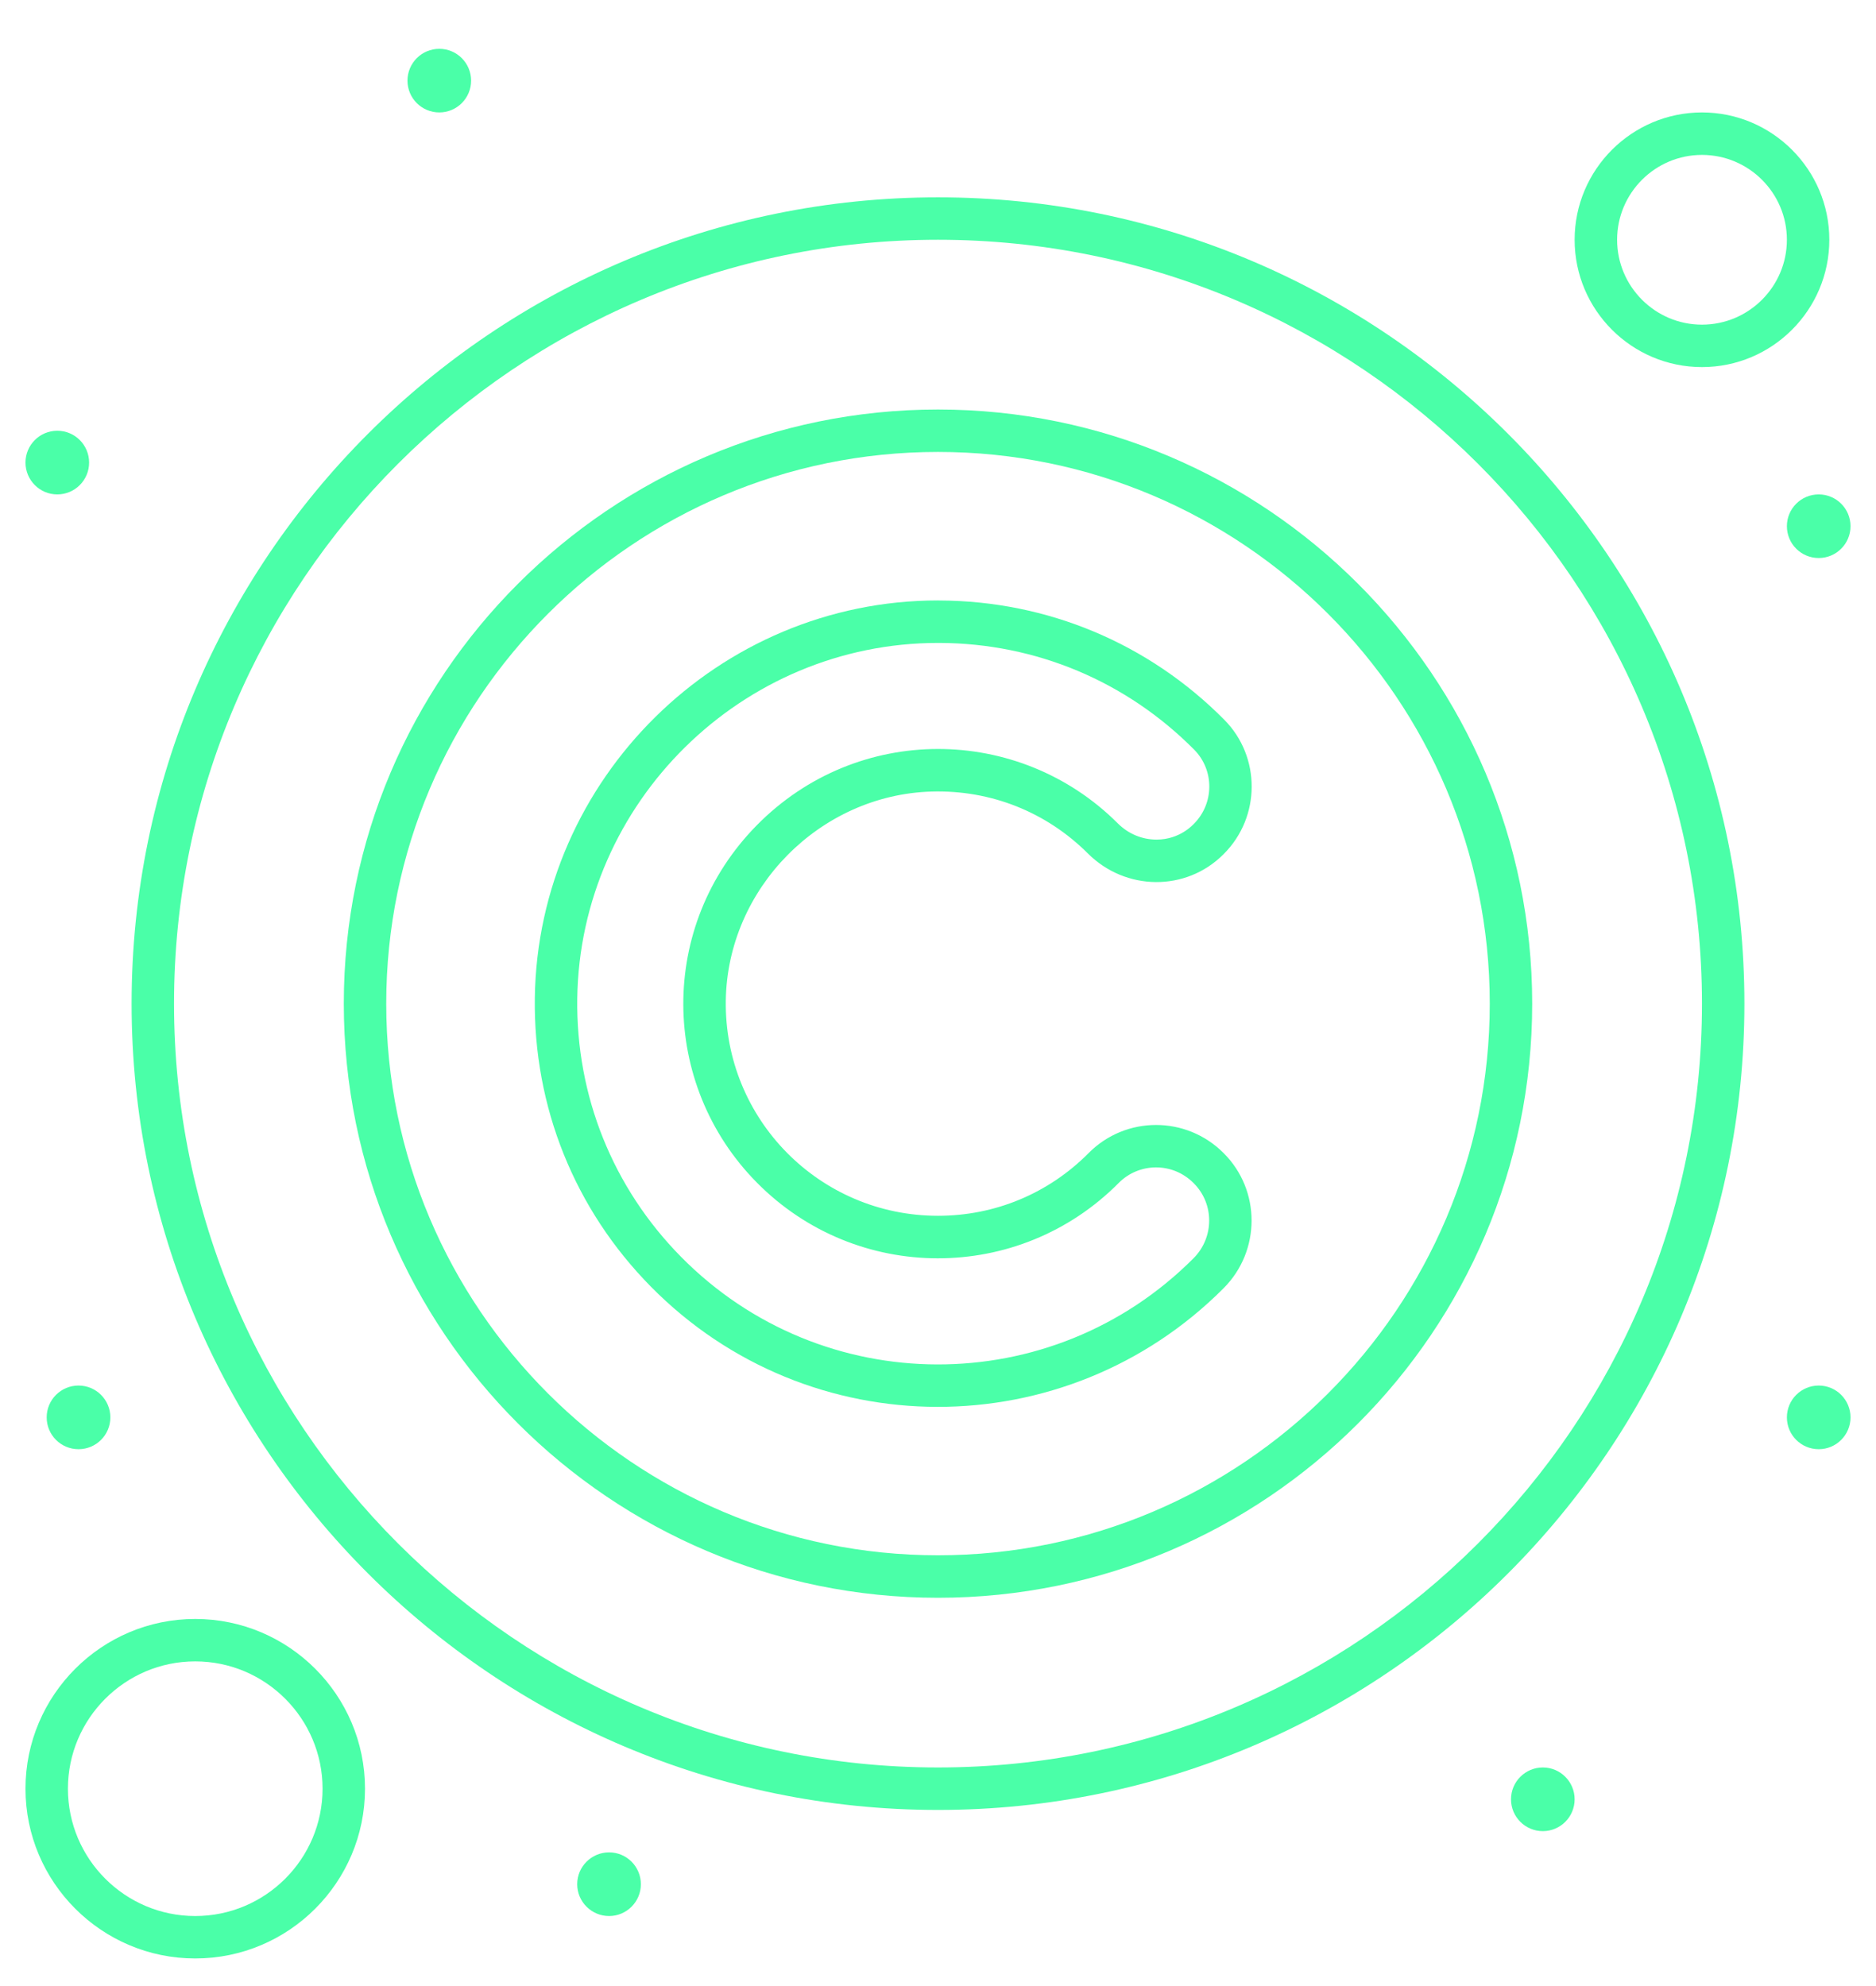 <svg width="34" height="36" viewBox="0 0 34 36" fill="none" xmlns="http://www.w3.org/2000/svg">
<path d="M17 3.577C8.941 3.577 2.385 10.133 2.385 18.192C2.385 26.251 8.941 32.808 17 32.808C25.059 32.808 31.615 26.251 31.615 18.192C31.615 10.133 25.059 3.577 17 3.577ZM17 32.038C9.365 32.038 3.154 25.827 3.154 18.192C3.154 10.557 9.365 4.346 17 4.346C24.635 4.346 30.846 10.557 30.846 18.192C30.846 25.827 24.635 32.038 17 32.038Z" fill="#4AFFA8"/>
<path d="M17 7.423C11.062 7.423 6.231 12.254 6.231 18.192C6.231 24.131 11.062 28.962 17 28.962C22.938 28.962 27.769 24.131 27.769 18.192C27.769 12.254 22.938 7.423 17 7.423ZM17 28.192C11.486 28.192 7 23.706 7 18.192C7 12.678 11.486 8.192 17 8.192C22.514 8.192 27 12.678 27 18.192C27 23.706 22.514 28.192 17 28.192Z" fill="#4AFFA8"/>
<path d="M30.846 6.654C32.119 6.654 33.154 5.619 33.154 4.346C33.154 3.074 32.119 2.038 30.846 2.038C29.574 2.038 28.538 3.074 28.538 4.346C28.538 5.619 29.574 6.654 30.846 6.654ZM30.846 2.808C31.695 2.808 32.385 3.498 32.385 4.346C32.385 5.194 31.695 5.885 30.846 5.885C29.998 5.885 29.308 5.194 29.308 4.346C29.308 3.498 29.998 2.808 30.846 2.808Z" fill="#4AFFA8"/>
<path d="M3.538 29.346C1.842 29.346 0.462 30.727 0.462 32.423C0.462 34.12 1.842 35.5 3.538 35.5C5.235 35.5 6.615 34.12 6.615 32.423C6.615 30.727 5.235 29.346 3.538 29.346ZM3.538 34.731C2.266 34.731 1.231 33.696 1.231 32.423C1.231 31.151 2.266 30.115 3.538 30.115C4.811 30.115 5.846 31.151 5.846 32.423C5.846 33.696 4.811 34.731 3.538 34.731Z" fill="#4AFFA8"/>
<path d="M7.962 2.038C8.28 2.038 8.538 1.78 8.538 1.462C8.538 1.143 8.28 0.885 7.962 0.885C7.643 0.885 7.385 1.143 7.385 1.462C7.385 1.78 7.643 2.038 7.962 2.038Z" fill="#4AFFA8"/>
<path d="M1.038 8.962C1.357 8.962 1.615 8.703 1.615 8.385C1.615 8.066 1.357 7.808 1.038 7.808C0.72 7.808 0.462 8.066 0.462 8.385C0.462 8.703 0.72 8.962 1.038 8.962Z" fill="#4AFFA8"/>
<path d="M32.962 10.115C33.28 10.115 33.538 9.857 33.538 9.538C33.538 9.22 33.28 8.962 32.962 8.962C32.643 8.962 32.385 9.22 32.385 9.538C32.385 9.857 32.643 10.115 32.962 10.115Z" fill="#4AFFA8"/>
<path d="M32.962 26.269C33.28 26.269 33.538 26.011 33.538 25.692C33.538 25.374 33.28 25.115 32.962 25.115C32.643 25.115 32.385 25.374 32.385 25.692C32.385 26.011 32.643 26.269 32.962 26.269Z" fill="#4AFFA8"/>
<path d="M27.962 33.192C28.28 33.192 28.538 32.934 28.538 32.615C28.538 32.297 28.28 32.038 27.962 32.038C27.643 32.038 27.385 32.297 27.385 32.615C27.385 32.934 27.643 33.192 27.962 33.192Z" fill="#4AFFA8"/>
<path d="M11.039 34.731C11.357 34.731 11.615 34.472 11.615 34.154C11.615 33.835 11.357 33.577 11.039 33.577C10.72 33.577 10.461 33.835 10.461 34.154C10.461 34.472 10.72 34.731 11.039 34.731Z" fill="#4AFFA8"/>
<path d="M1.423 26.269C1.742 26.269 2 26.011 2 25.692C2 25.374 1.742 25.115 1.423 25.115C1.104 25.115 0.846 25.374 0.846 25.692C0.846 26.011 1.104 26.269 1.423 26.269Z" fill="#4AFFA8"/>
<path d="M16.885 14.348C17.956 14.317 18.963 14.718 19.716 15.47C20.399 16.152 21.494 16.166 22.173 15.486L22.18 15.479C22.85 14.809 22.854 13.718 22.189 13.047C20.815 11.661 18.983 10.893 17.032 10.885L17 10.884C13.027 10.884 9.748 14.116 9.693 18.088C9.666 20.061 10.413 21.92 11.797 23.323C14.658 26.225 19.317 26.222 22.178 23.349C22.851 22.673 22.852 21.577 22.179 20.904L22.173 20.898C21.498 20.223 20.403 20.222 19.73 20.901C19.003 21.634 18.033 22.038 17 22.038C14.853 22.038 13.124 20.286 13.154 18.137C13.183 16.107 14.856 14.407 16.885 14.348ZM13.714 21.433C15.519 23.264 18.465 23.268 20.276 21.442C20.642 21.073 21.248 21.061 21.63 21.443L21.636 21.449C22.009 21.822 22.007 22.43 21.633 22.806C19.065 25.385 14.897 25.372 12.344 22.783C11.106 21.528 10.438 19.864 10.462 18.099C10.512 14.545 13.445 11.654 17 11.654L17.029 11.654C18.774 11.661 20.413 12.349 21.643 13.589C22.011 13.96 22.008 14.564 21.636 14.935C21.626 14.942 21.389 15.219 20.961 15.219C20.698 15.219 20.449 15.115 20.26 14.926C18.465 13.133 15.537 13.109 13.716 14.959C11.921 16.782 11.96 19.655 13.714 21.433Z" fill="#4AFFA8"/>
</svg>

